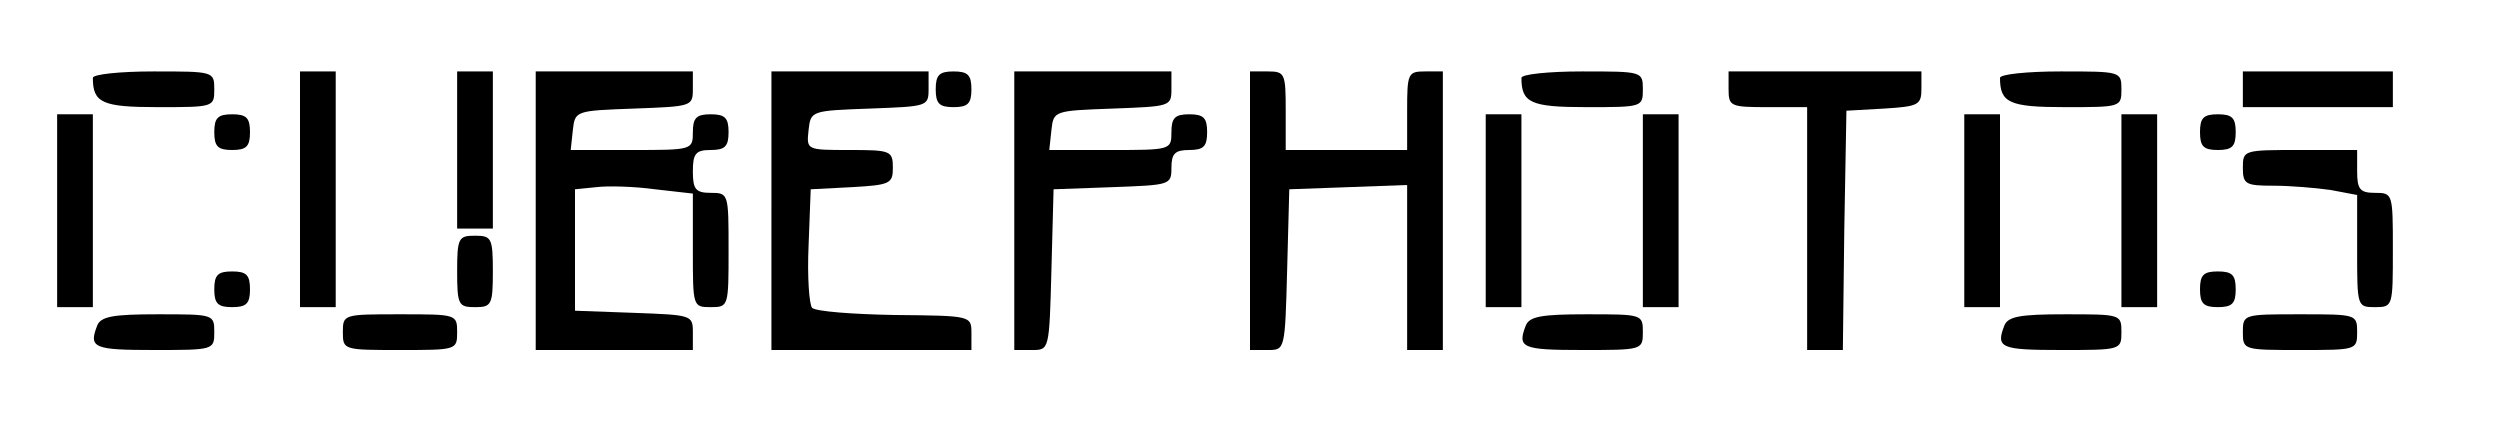 <?xml version="1.0" standalone="no"?>
<!DOCTYPE svg PUBLIC "-//W3C//DTD SVG 20010904//EN"
 "http://www.w3.org/TR/2001/REC-SVG-20010904/DTD/svg10.dtd">
<svg version="1.0" xmlns="http://www.w3.org/2000/svg"
 width="350pt" height="60pt" viewBox="0 0 350 60"
 preserveAspectRatio="xMidYMid meet">

<g transform="translate(0,60) scale(0.1,-0.1)"
fill="#000000" stroke="none">
<path d="M130 491 c0 -35 13 -41 91 -41 78 0 79 0 79 25 0 25 -1 25 -85 25
-47 0 -85 -4 -85 -9z"/>
<path d="M420 335 l0 -165 25 0 25 0 0 165 0 165 -25 0 -25 0 0 -165z"/>
<path d="M640 390 l0 -110 25 0 25 0 0 110 0 110 -25 0 -25 0 0 -110z"/>
<path d="M750 305 l0 -195 110 0 110 0 0 25 c0 24 -2 24 -82 27 l-83 3 0 85 0
85 30 3 c16 2 53 1 82 -3 l53 -6 0 -80 c0 -78 0 -79 25 -79 25 0 25 1 25 80 0
79 0 80 -25 80 -21 0 -25 5 -25 30 0 25 4 30 25 30 20 0 25 5 25 25 0 20 -5
25 -25 25 -20 0 -25 -5 -25 -25 0 -25 -1 -25 -86 -25 l-85 0 3 28 c3 27 4 27
86 30 80 3 82 3 82 27 l0 25 -110 0 -110 0 0 -195z"/>
<path d="M1080 305 l0 -195 140 0 140 0 0 24 c0 24 -1 24 -107 25 -59 1 -111
5 -116 10 -4 4 -7 43 -5 87 l3 79 58 3 c53 3 57 5 57 27 0 24 -3 25 -61 25
-60 0 -60 0 -57 28 3 27 4 27 86 30 80 3 82 3 82 27 l0 25 -110 0 -110 0 0
-195z"/>
<path d="M1310 475 c0 -20 5 -25 25 -25 20 0 25 5 25 25 0 20 -5 25 -25 25
-20 0 -25 -5 -25 -25z"/>
<path d="M1420 305 l0 -195 25 0 c24 0 24 0 27 112 l3 113 83 3 c80 3 82 3 82
27 0 20 5 25 25 25 20 0 25 5 25 25 0 20 -5 25 -25 25 -20 0 -25 -5 -25 -25 0
-25 -1 -25 -86 -25 l-85 0 3 28 c3 27 4 27 86 30 80 3 82 3 82 27 l0 25 -110
0 -110 0 0 -195z"/>
<path d="M1750 305 l0 -195 25 0 c24 0 24 0 27 112 l3 113 83 3 82 3 0 -116 0
-115 25 0 25 0 0 195 0 195 -25 0 c-24 0 -25 -3 -25 -55 l0 -55 -85 0 -85 0 0
55 c0 52 -1 55 -25 55 l-25 0 0 -195z"/>
<path d="M2130 491 c0 -35 13 -41 91 -41 78 0 79 0 79 25 0 25 -1 25 -85 25
-47 0 -85 -4 -85 -9z"/>
<path d="M2420 475 c0 -24 3 -25 55 -25 l55 0 0 -170 0 -170 25 0 25 0 2 168
3 167 53 3 c48 3 52 5 52 28 l0 24 -135 0 -135 0 0 -25z"/>
<path d="M2800 491 c0 -35 13 -41 91 -41 78 0 79 0 79 25 0 25 -1 25 -85 25
-47 0 -85 -4 -85 -9z"/>
<path d="M3140 475 l0 -25 105 0 105 0 0 25 0 25 -105 0 -105 0 0 -25z"/>
<path d="M80 305 l0 -135 25 0 25 0 0 135 0 135 -25 0 -25 0 0 -135z"/>
<path d="M300 415 c0 -20 5 -25 25 -25 20 0 25 5 25 25 0 20 -5 25 -25 25 -20
0 -25 -5 -25 -25z"/>
<path d="M2080 305 l0 -135 25 0 25 0 0 135 0 135 -25 0 -25 0 0 -135z"/>
<path d="M2300 305 l0 -135 25 0 25 0 0 135 0 135 -25 0 -25 0 0 -135z"/>
<path d="M2750 305 l0 -135 25 0 25 0 0 135 0 135 -25 0 -25 0 0 -135z"/>
<path d="M2970 305 l0 -135 25 0 25 0 0 135 0 135 -25 0 -25 0 0 -135z"/>
<path d="M3080 415 c0 -20 5 -25 25 -25 20 0 25 5 25 25 0 20 -5 25 -25 25
-20 0 -25 -5 -25 -25z"/>
<path d="M3140 365 c0 -23 4 -25 43 -25 23 0 59 -3 80 -6 l37 -7 0 -78 c0 -78
0 -79 25 -79 25 0 25 1 25 80 0 79 0 80 -25 80 -21 0 -25 5 -25 30 l0 30 -80
0 c-79 0 -80 0 -80 -25z"/>
<path d="M640 220 c0 -47 2 -50 25 -50 23 0 25 3 25 50 0 47 -2 50 -25 50 -23
0 -25 -3 -25 -50z"/>
<path d="M300 195 c0 -20 5 -25 25 -25 20 0 25 5 25 25 0 20 -5 25 -25 25 -20
0 -25 -5 -25 -25z"/>
<path d="M3080 195 c0 -20 5 -25 25 -25 20 0 25 5 25 25 0 20 -5 25 -25 25
-20 0 -25 -5 -25 -25z"/>
<path d="M136 144 c-12 -31 -5 -34 79 -34 84 0 85 0 85 25 0 25 -1 25 -79 25
-63 0 -80 -3 -85 -16z"/>
<path d="M480 135 c0 -25 1 -25 80 -25 79 0 80 0 80 25 0 25 -1 25 -80 25 -79
0 -80 0 -80 -25z"/>
<path d="M2136 144 c-12 -31 -5 -34 79 -34 84 0 85 0 85 25 0 25 -1 25 -79 25
-63 0 -80 -3 -85 -16z"/>
<path d="M2806 144 c-12 -31 -5 -34 79 -34 84 0 85 0 85 25 0 25 -1 25 -79 25
-63 0 -80 -3 -85 -16z"/>
<path d="M3140 135 c0 -25 1 -25 80 -25 79 0 80 0 80 25 0 25 -1 25 -80 25
-79 0 -80 0 -80 -25z"/>
</g>
</svg>
